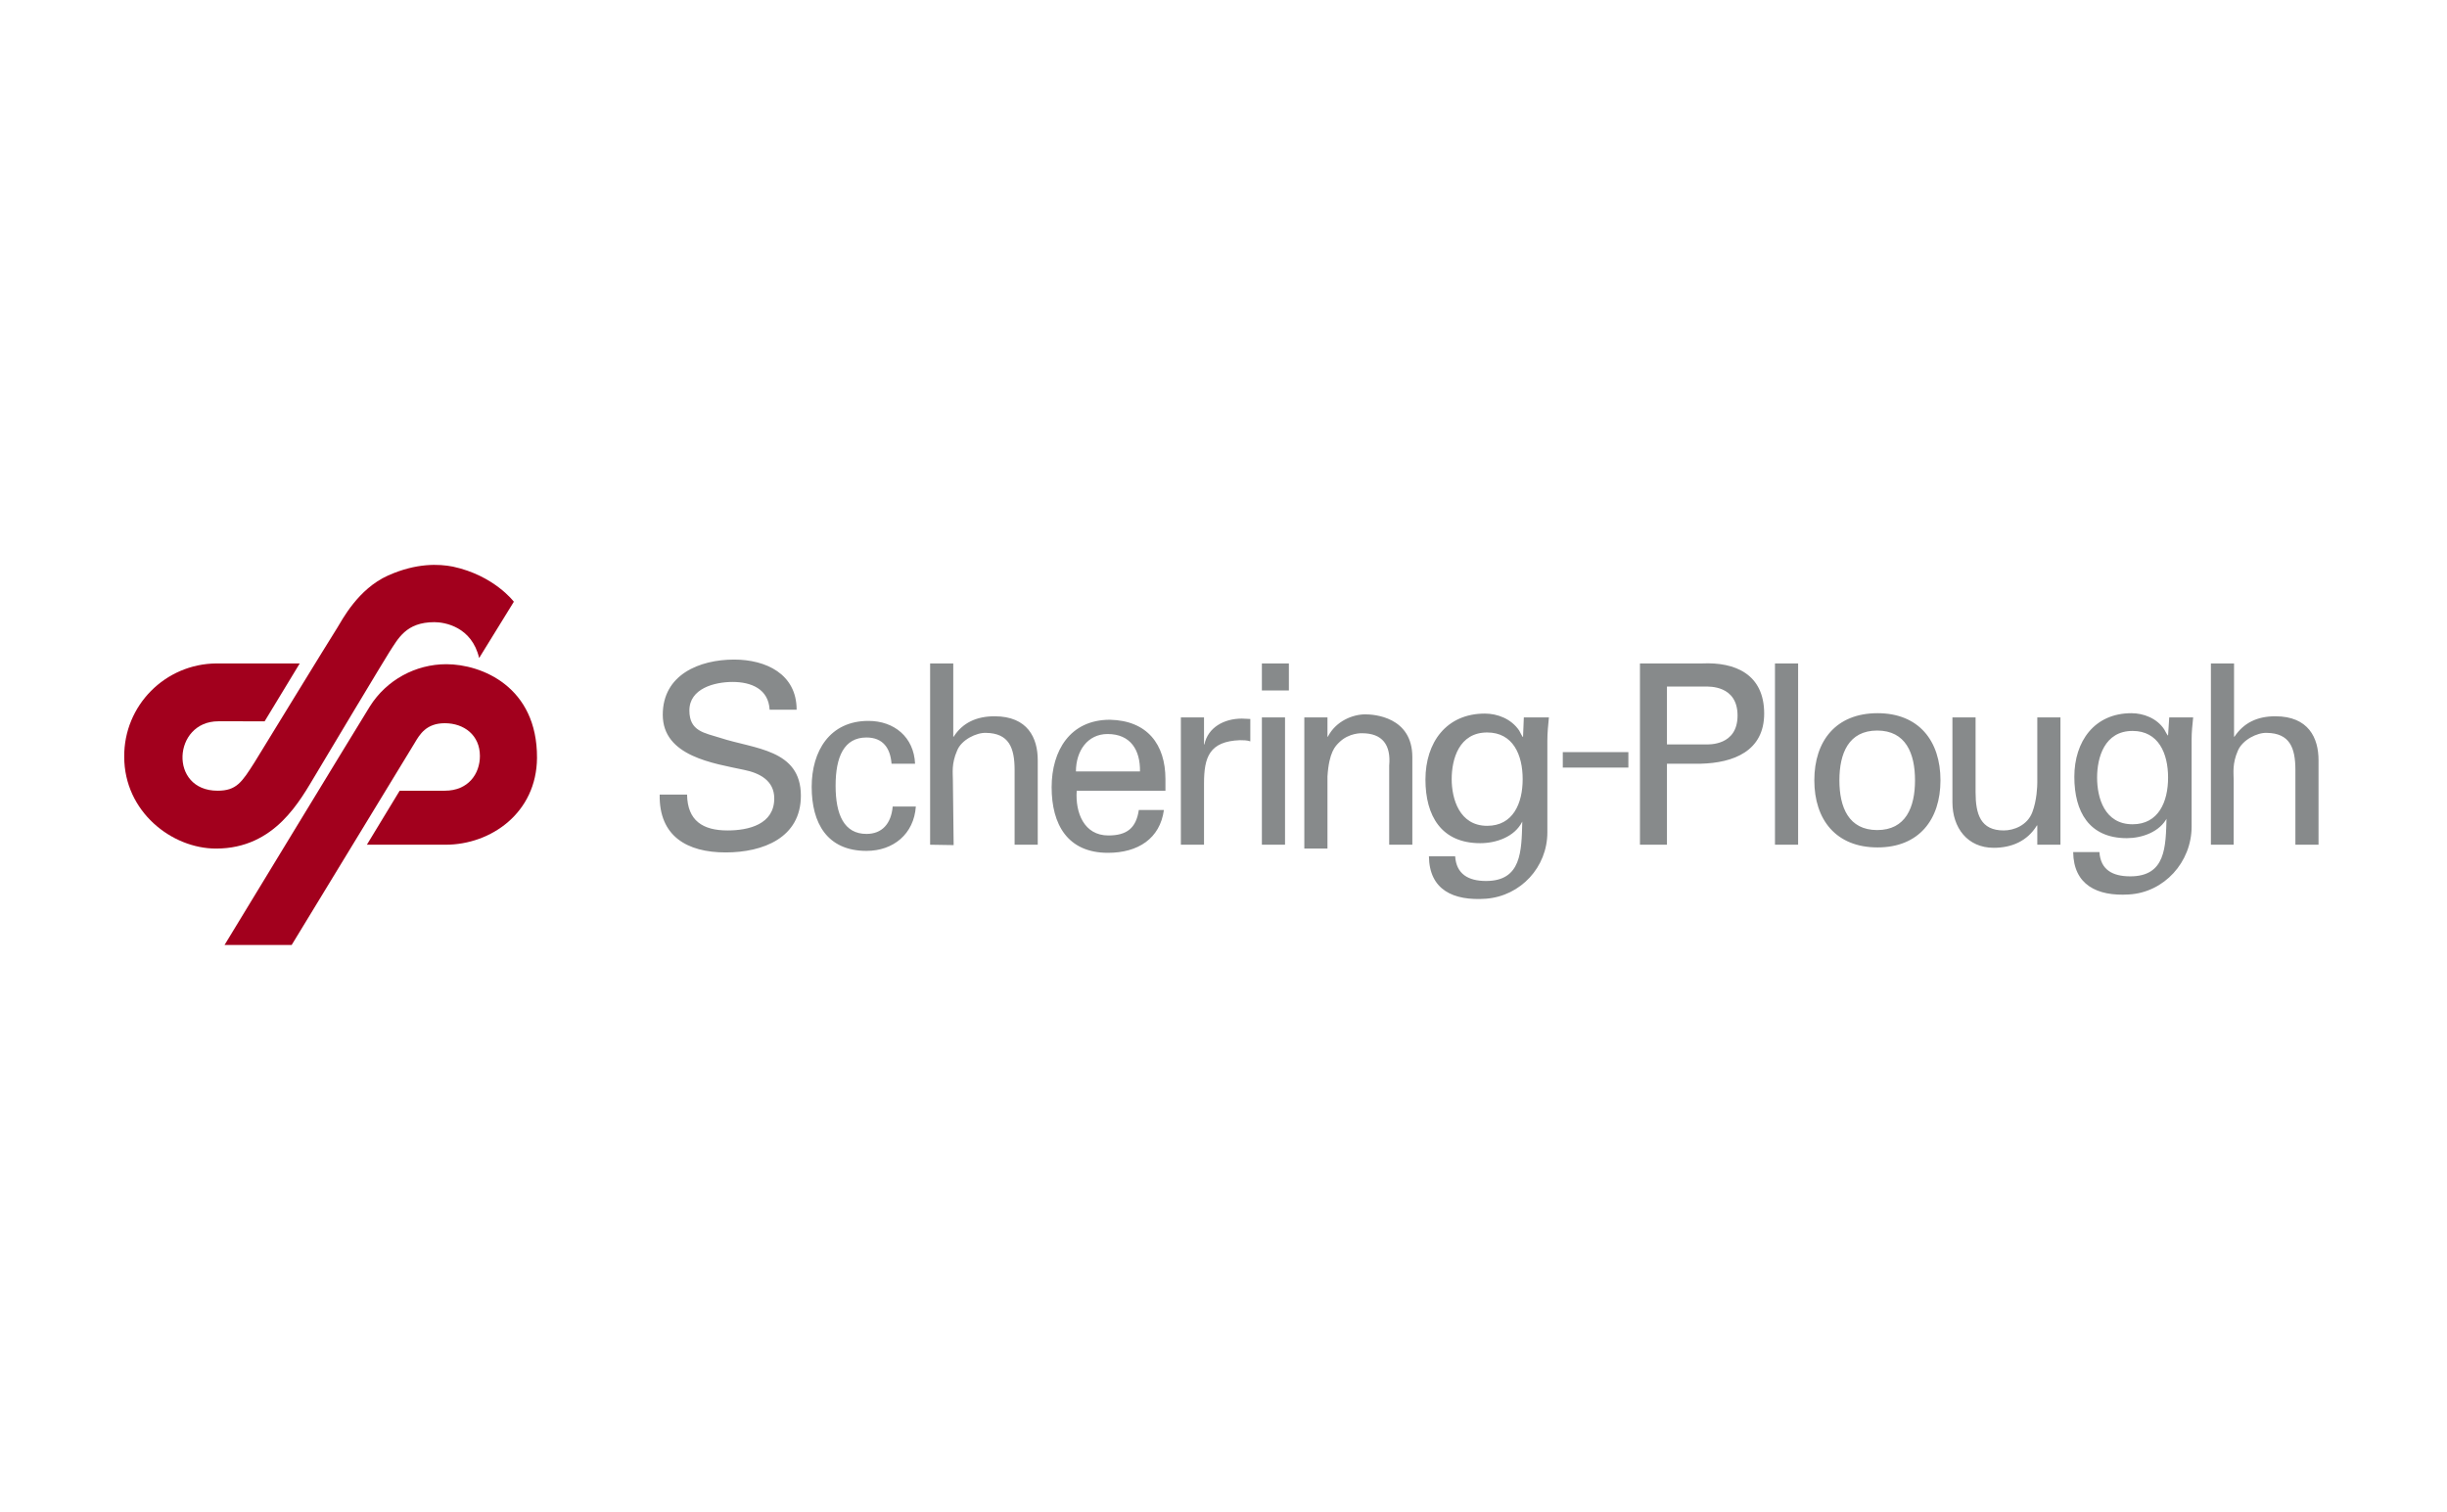 <?xml version="1.0" encoding="utf-8"?>

<svg version="1.1" xmlns="http://www.w3.org/2000/svg" xmlns:xlink="http://www.w3.org/1999/xlink" x="0px" y="0px"
	 viewBox="0 0 634.3 392" style="enable-background:new 0 0 634.3 392;" xml:space="preserve">
<style type="text/css">
	.xp36{fill:#878A8B;}
	.xp37{fill:#A2001D;}
</style>

<g id="Layer_2">
	<g>
		<g>
			<path class="xp36" d="M178.1,206c0.1,6.8,4.1,9.3,10.5,9.3c5.5,0,12.1-1.6,12.1-8.3c0-4.7-3.9-6.6-7.8-7.4
				c-7.9-1.7-21.1-3.5-21.1-14.3c0-10.4,9.5-14.3,18.5-14.3c8.2,0,16.2,3.7,16.2,13h-7c-0.3-5.4-4.8-7.2-9.6-7.2
				c-4.7,0-11.2,1.7-11.2,7.4c0,5.4,3.9,5.8,8,7.1c8.8,2.9,20.9,2.9,20.9,15c0,10.9-9.8,14.7-19.5,14.7c-10,0-17.3-4.2-17.1-15
				L178.1,206L178.1,206z M231.1,198c-0.3-4-2.2-6.8-6.5-6.8c-5.8,0-8,5-8,12.5c0,7.5,2.2,12.5,8,12.5c4,0,6.4-2.6,6.8-7.1h6
				c-0.5,7.1-5.8,11.5-12.8,11.5c-10.2,0-14.2-7.2-14.2-16.6c0-9.3,4.7-17.1,14.7-17.1c6.7,0,11.8,4.2,12.1,11.1L231.1,198
				L231.1,198z M241.1,219v-47h6v19h0.1c2.3-3.6,5.9-5.3,10.6-5.3c8.6,0,11.2,5.6,11.2,11.4V219h-6v-19.4c0-5.8-1.5-9.5-7.4-9.6
				c-2.5-0.1-6.4,1.8-7.5,4.6c-1.5,3.4-1.1,5.8-1.1,7.6l0.2,16.9L241.1,219L241.1,219z M295.5,200c0.1-5.5-2.4-9.7-8.4-9.7
				c-5.2,0-8.2,4.4-8.2,9.7H295.5z M279.1,205c-0.4,5.7,1.9,11.6,8.2,11.6c4.8,0,7.2-1.9,7.9-6.6h6.5c-1,7.4-6.7,11.1-14.5,11.1
				c-10.5,0-14.6-7.4-14.6-17c0-9.5,4.8-17.5,15.1-17.5c9.7,0.2,14.4,6.4,14.4,15.4v3L279.1,205L279.1,205z M312.1,219h-6v-33h6v7
				h0.1c0.9-4.4,5.1-6.7,9.7-6.7c0.8,0,1.5,0.1,2.2,0.1v5.8c-0.9-0.3-1.8-0.3-2.7-0.3c-7.9,0.3-9.3,4.4-9.3,11.2V219z M327.1,172h7
				v7h-7V172z M327.1,186h6v33h-6V186z M344.1,191h0.1c2.1-4.1,6.5-5.8,9.7-5.8c2.2,0,12.2,0.6,12.2,11.1V219h-6v-20.5
				c0.5-5.4-1.8-8.4-7-8.4c0,0-3.4-0.2-6,2.4c-0.9,0.9-2.6,2.4-3,8.8V220h-6v-34h6L344.1,191z M385.5,214.1c6.7,0,9.2-5.8,9.2-12.1
				s-2.5-12.1-9.2-12.1c-7.3,0-9.2,6.9-9.2,12.1C376.3,207.1,378.3,214.1,385.5,214.1z M395,186h6.5c-0.2,2-0.4,4-0.4,6v23.8
				c0,9-6.9,16.5-15.9,17.2c-8.5,0.6-14.7-2.3-14.8-11h6.8c0.3,4.6,3.4,6.4,8,6.4c9.2,0,9.2-7.7,9.4-15.4h0c-2,4-6.8,5.6-10.9,5.6
				c-10.1,0-14.2-7.1-14.2-16.5c0-9.6,5.4-17.1,15.4-17.1c3.2,0,6.8,1.3,8.9,4.4c0.1,0.1,1,2.1,1,1.6L395,186z M405.1,195h17v4h-17
				V195z M442.1,193c0.8,0,8.3,0.4,8.3-7.5c0-7.9-7.5-7.5-8.3-7.5h-10v15L442.1,193L442.1,193z M425.1,172h16.1
				c8.6-0.4,16.1,2.8,16.1,13c0,9.7-7.9,12.8-16.5,13h-8.7v21h-7L425.1,172z M460.1,172h6v47h-6V172z M486.6,215.2
				c7.4,0,9.8-5.9,9.8-12.9c0-7-2.4-12.9-9.8-12.9c-7.4,0-9.8,5.9-9.8,12.9C476.8,209.3,479.2,215.2,486.6,215.2z M503,202.3
				c0,10.2-5.6,17.4-16.3,17.4c-10.8,0-16.4-7.2-16.4-17.4c0-10.2,5.6-17.4,16.4-17.4C497.4,184.9,503,192.1,503,202.3L503,202.3z
				 M528.1,186h6v33h-6v-5H528c-2.5,4.1-6.6,5.8-11.2,5.8c-6.8,0-10.7-5.2-10.7-11.8v-22h6v19.4c0,5.7,1.3,9.9,7.3,9.9
				c2.6,0,6.1-1.3,7.4-4.7c1.2-3.1,1.3-6.9,1.3-7.7L528.1,186z M552.8,213.7c6.7,0,9.2-5.8,9.2-12.1c0-6.3-2.5-12.1-9.2-12.1
				c-7.3,0-9.2,6.9-9.2,12.1S545.5,213.7,552.8,213.7L552.8,213.7z M562.3,186h6.2c-0.2,1.9-0.4,3.8-0.4,5.7v22.6
				c0,9.2-7.1,17.1-16.3,17.6c-8.2,0.5-14.3-2.5-14.4-11h6.8c0.3,4.6,3.4,6.3,8,6.3c9.2,0,9.2-7.6,9.4-15.3h0.2
				c-1.9,3.8-6.6,5.4-10.5,5.4c-9.8,0-13.6-6.9-13.6-15.9c0-9.2,5.2-16.5,14.8-16.5c3.1,0,6.6,1.3,8.5,4.2c0.1,0.1,1,2,1,1.5
				L562.3,186z M573.1,219v-47h6v19h0.1c2.4-3.6,5.9-5.3,10.6-5.3c8.6,0,11.2,5.6,11.2,11.4V219h-6v-19.4c0-5.8-1.5-9.5-7.4-9.6
				c-2.5-0.1-6.3,1.8-7.5,4.6c-1.5,3.4-1.1,5.8-1.1,7.6V219L573.1,219L573.1,219z"/>
			<g>
				<path class="xp37" d="M32.2,196.2c-0.1-13.3,10.6-24.1,23.9-24.2h21.6l-9.1,15H56.6c-11.8,0-12.9,18-0.2,18
					c4.9,0,6.3-2.2,9.6-7.4c1.6-2.6,19.1-31.2,21.4-34.8c1.3-2.1,5.4-10.1,13.2-13.6c7.4-3.3,13.2-3,16.8-2.3
					c10.7,2.3,15.8,9.1,15.8,9.1l-9,14.6c-1.9-8.1-8.9-9.3-11.6-9.3c-7.4,0-9.4,4.3-11.7,7.8c-0.5,0.7-17.9,29.7-19,31.6
					C77.8,207.5,71.3,220,56,220C44.5,220,32.2,210.4,32.2,196.2L32.2,196.2z"/>
				<path class="xp37" d="M115.7,172.2c-8,0-15.5,4.1-19.8,10.9c-3.3,5.3-37.7,61.9-37.7,61.9h17.4l31.9-52.4c1.3-2.2,3-5.1,7.8-5.1
					c5,0,9.1,3.1,9.1,8.5c0,4.6-3,9-9.1,9h-11.7l-8.5,14h20.4c11.8,0,23.6-8.3,23.7-22.5C139.3,178,124.8,172.2,115.7,172.2z"/>
			</g>
		</g>
	</g>
</g>
</svg>
